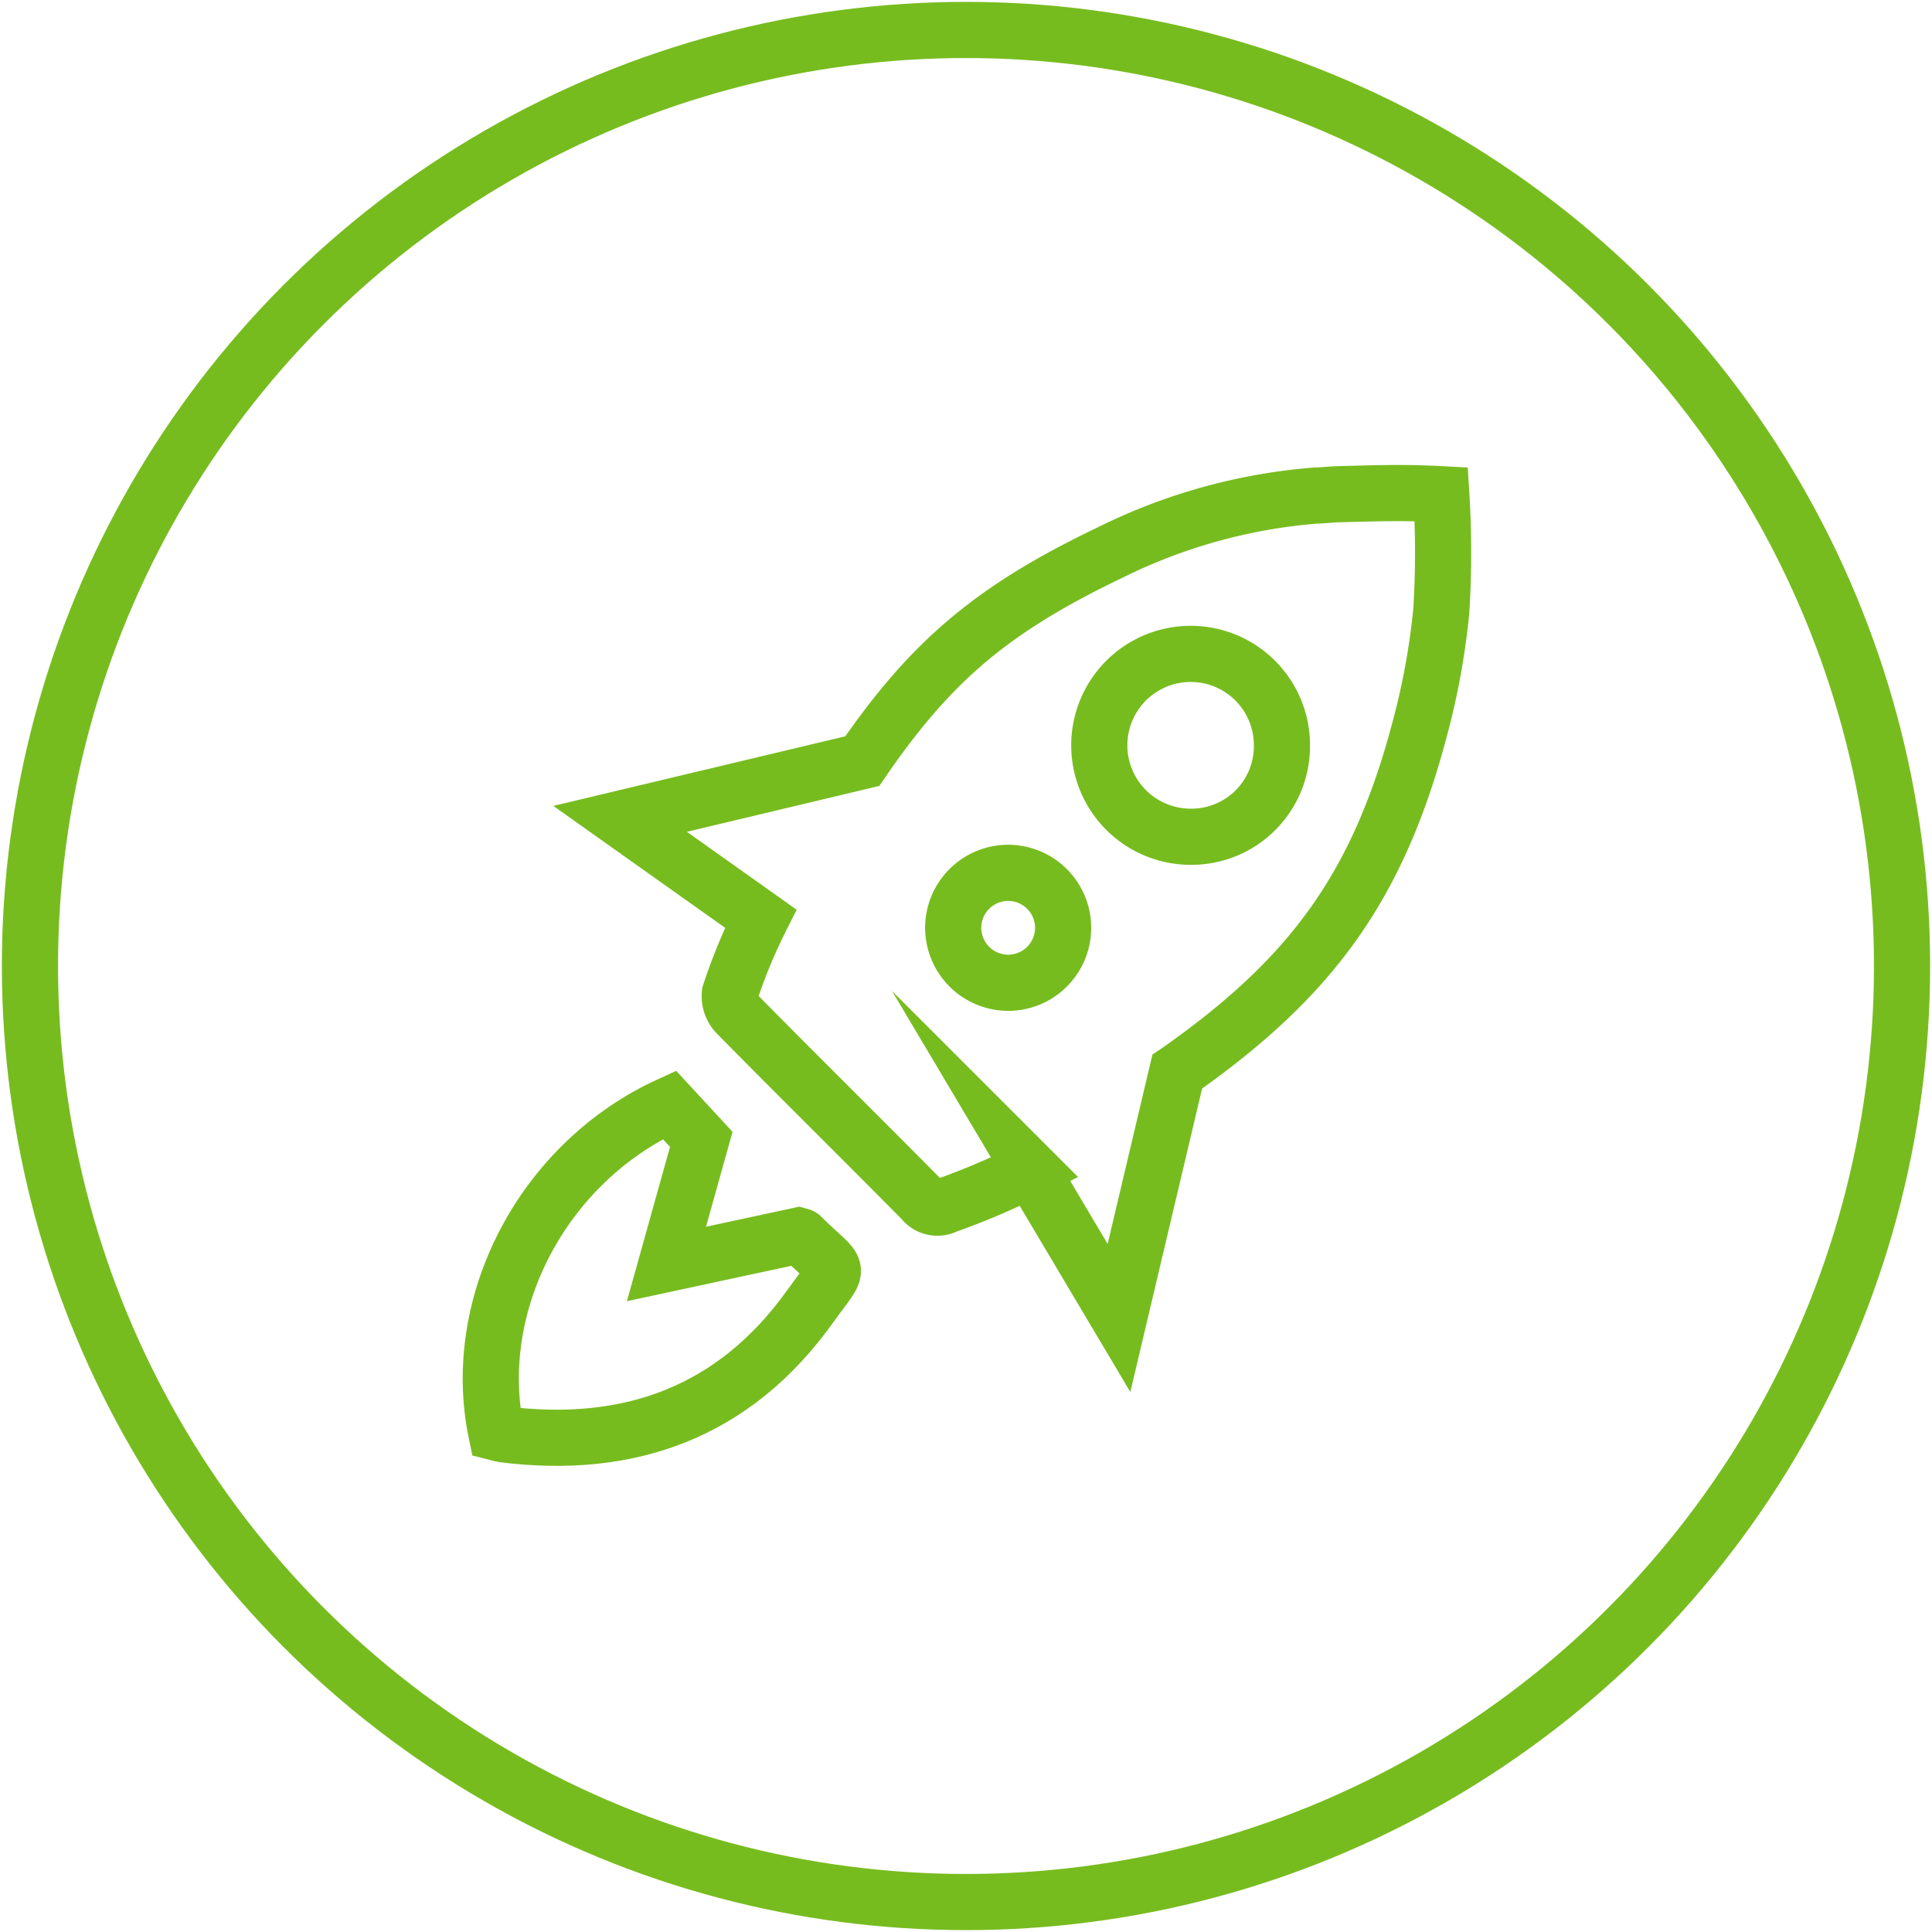 <svg id="Ebene_1" data-name="Ebene 1" xmlns="http://www.w3.org/2000/svg" width="258" height="258" viewBox="0 0 258 258">
  <defs>
    <style>
      .cls-1 {
        fill: none;
        stroke: #77bc1f;
        stroke-miterlimit: 10;
        stroke-width: 7.5px;
      }
    </style>
  </defs>
  <title>071-Start-up</title>
  <g>
    <path class="cls-1" d="M192.47,66a124.76,124.76,0,0,1,0,15.59,96.69,96.69,0,0,1-2.88,15.76c-5.58,21.12-14.52,33.21-32.14,45.6l-.24.16L149.43,176l-11.79-19.84A99.07,99.07,0,0,1,126.31,161a2.49,2.49,0,0,1-3.12-.72C115,152,106.67,143.79,98.47,135.46a3.4,3.4,0,0,1-1-2.78,72.12,72.12,0,0,1,4.12-10L82.81,109.35l32.34-7.71c9.15-13.33,17.32-20.31,33.13-27.87a74.93,74.93,0,0,1,27.39-7.59c.58,0,2.26-.16,3-.18C183.5,65.88,187.19,65.72,192.47,66Z"/>
    <path class="cls-1" d="M134.76,131.24a7.34,7.34,0,1,0-7.47-7.34A7.36,7.36,0,0,0,134.76,131.24Z"/>
    <path class="cls-1" d="M171.19,99.65A12.19,12.19,0,0,0,159.1,87.32a12.21,12.21,0,1,0-.18,24.42A12.09,12.09,0,0,0,171.19,99.65Z"/>
    <path class="cls-1" d="M107,165.11c-.06-.05-.17-.05-.38-.11L89,168.79l4.65-16.64-4.26-4.61c-16.8,7.68-26.7,26.41-23.12,43.76.28.07.6.19.92.24,16.94,2.13,30.94-3,41-17.09C112.5,168.45,112.33,170.42,107,165.11Z"/>
    <circle class="cls-1" cx="129" cy="129" r="125"/>
  </g>
</svg>
